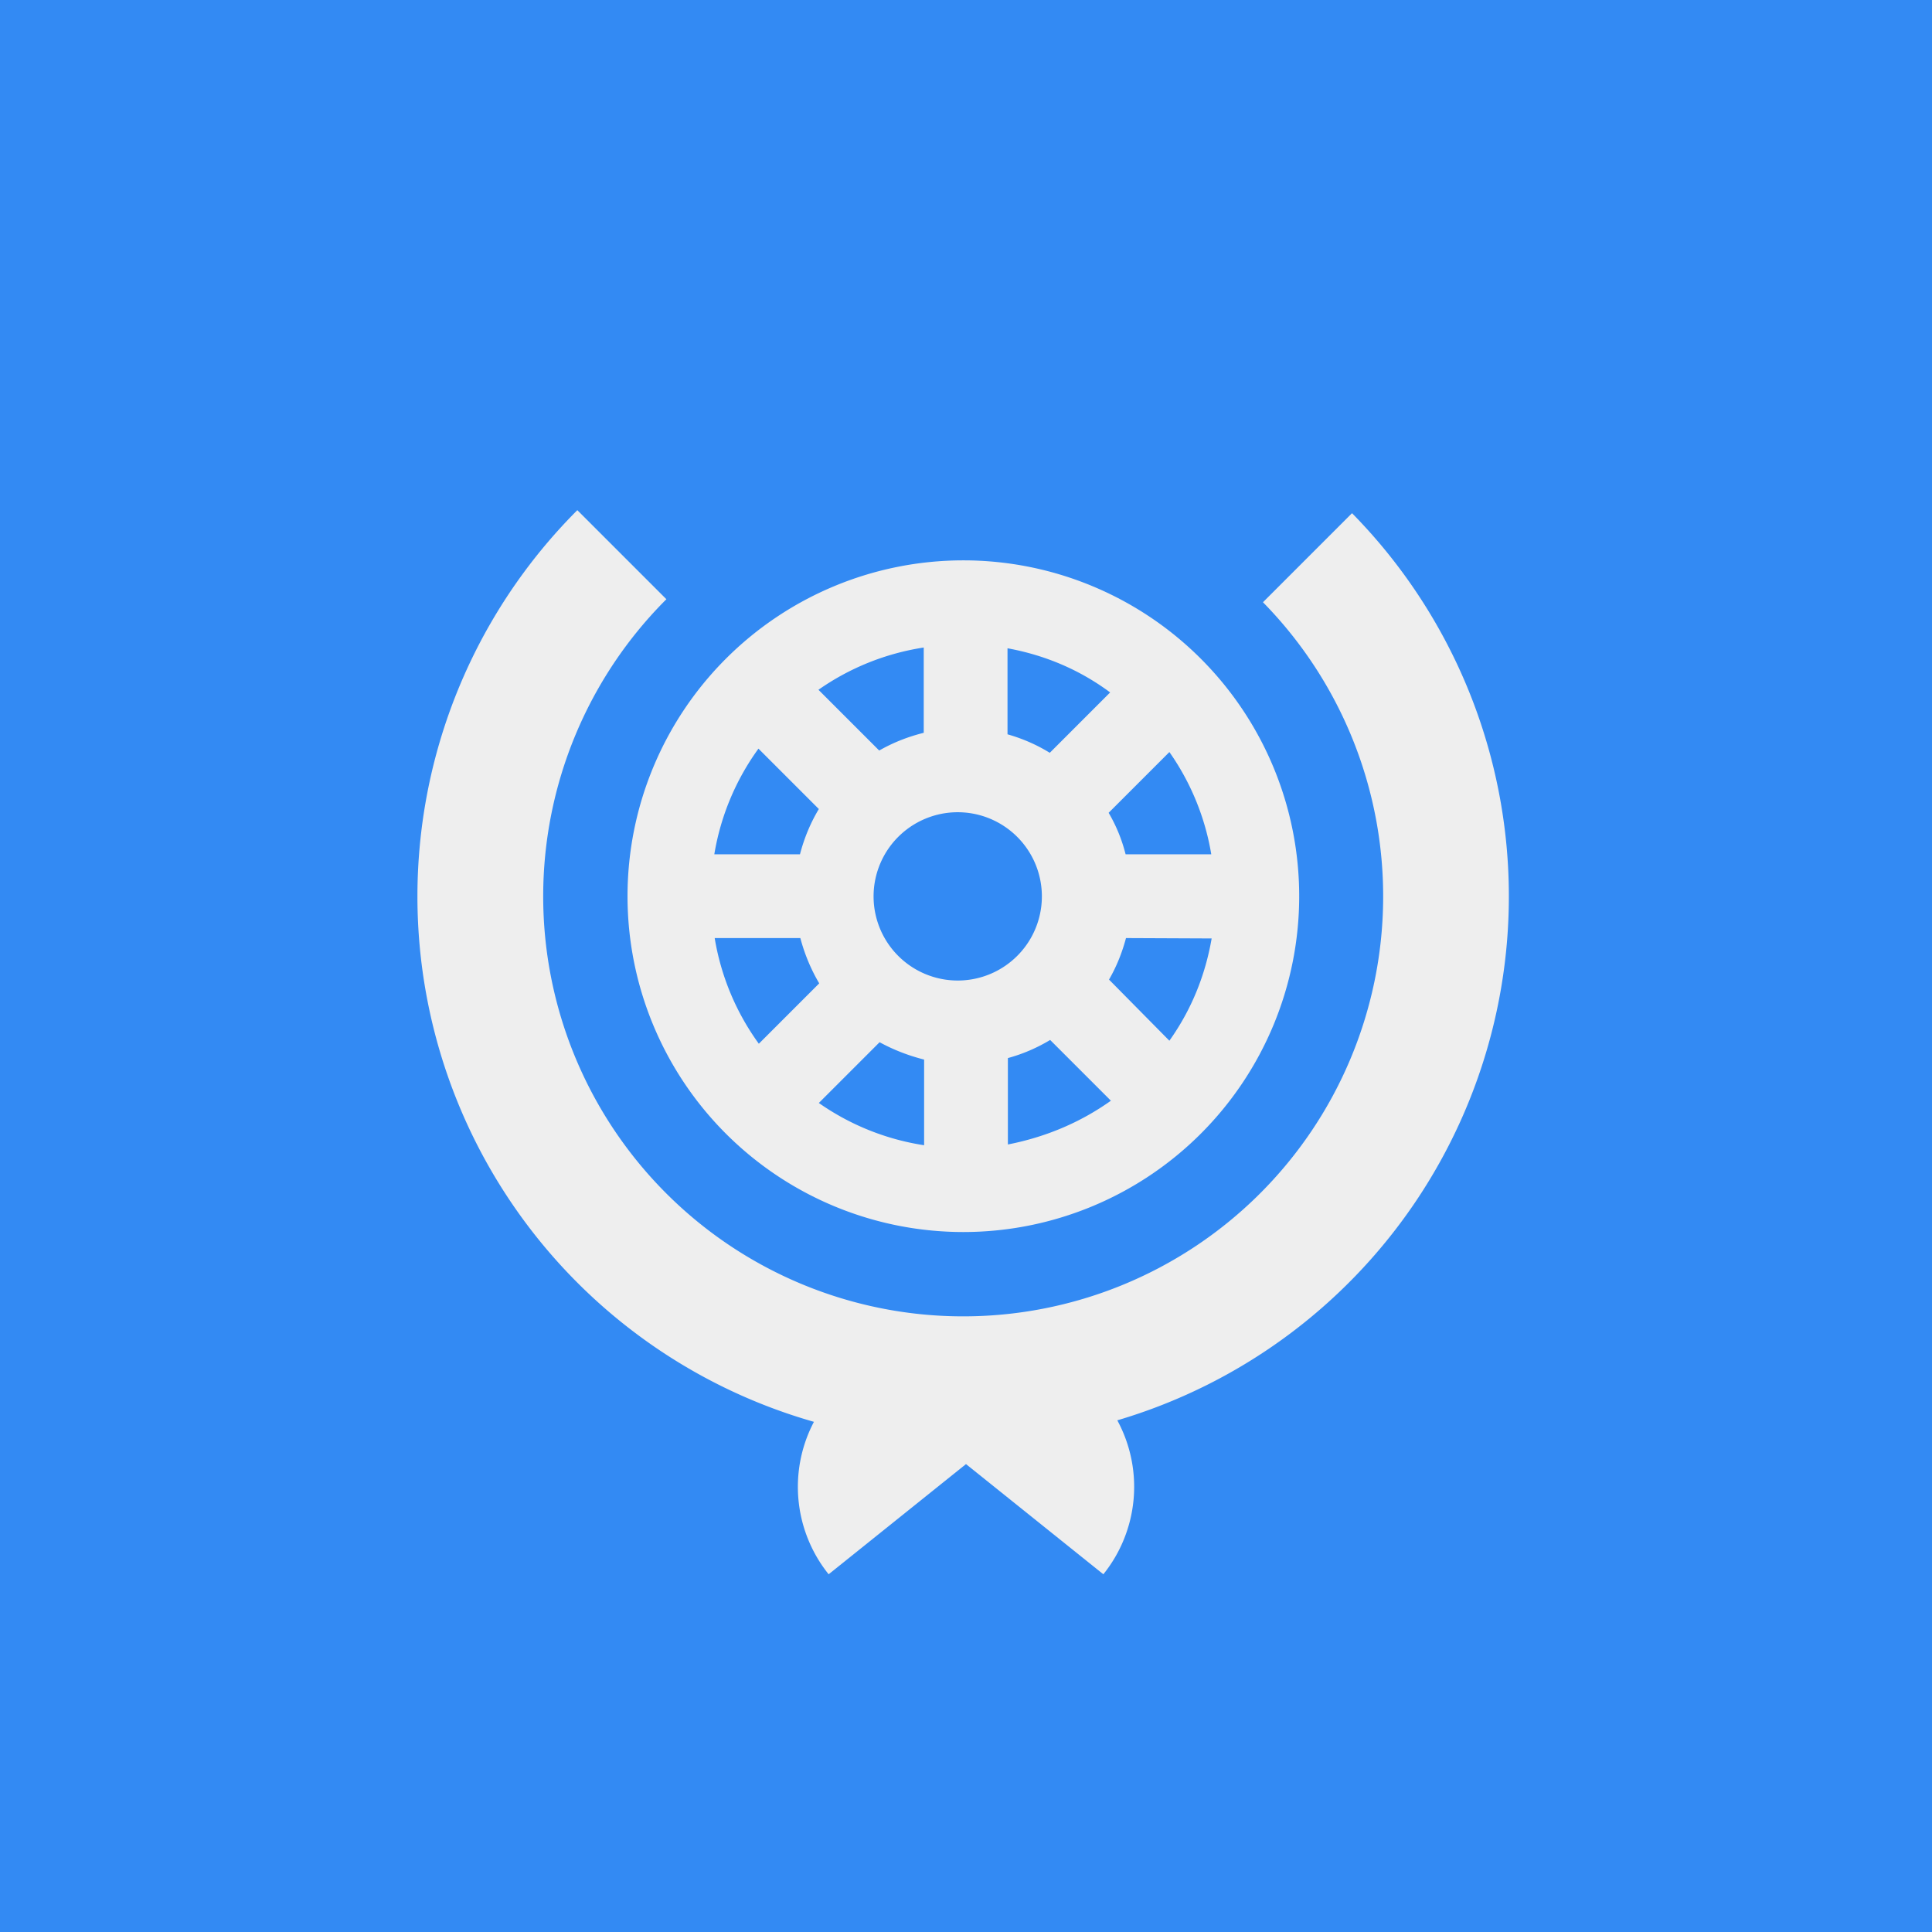 <svg xmlns="http://www.w3.org/2000/svg" width="512" height="512" fill="none"><path fill="#338AF3" d="M0 0h512v512H0z"/><path fill="#EEE" d="M176.6 158.8a111.3 111.3 0 1 0 158.1.8l23.6-23.6a144.8 144.8 0 0 1-62.2 240.4 37 37 0 0 1-3.7 40.8L256 388l-36.4 29.2a37 37 0 0 1-3.9-40.4A144.8 144.8 0 0 1 153 135.2zm78.7-10.3a89 89 0 1 1 0 178 89 89 0 0 1 0-178M217 292.3a66 66 0 0 0 27.9 11.2v-22.7q-6.3-1.6-11.8-4.6zm61.3-16.7a44 44 0 0 1-11.2 4.8v22.9q15.2-3 27.3-11.6zm-88.9-27a66 66 0 0 0 11.7 28l16-16q-3.3-5.6-5-12zm109 0q-1.6 6-4.5 11l16 16.2q8.6-12.1 11.2-27.1zm-43.1-33.3a22.3 22.3 0 1 0 0 44.5 22.3 22.3 0 0 0 0-44.5M201 198.4a66 66 0 0 0-11.7 28H212q1.7-6.5 5-12zm92.8 17q3 5.1 4.5 11H321a66 66 0 0 0-11.1-27.1zM267 194.6q6 1.7 11.2 4.9l16-16q-12-8.9-27.2-11.7zm-22.2-23a66 66 0 0 0-27.9 11.2l16.1 16.1q5.4-3.1 11.8-4.7z"/></svg>